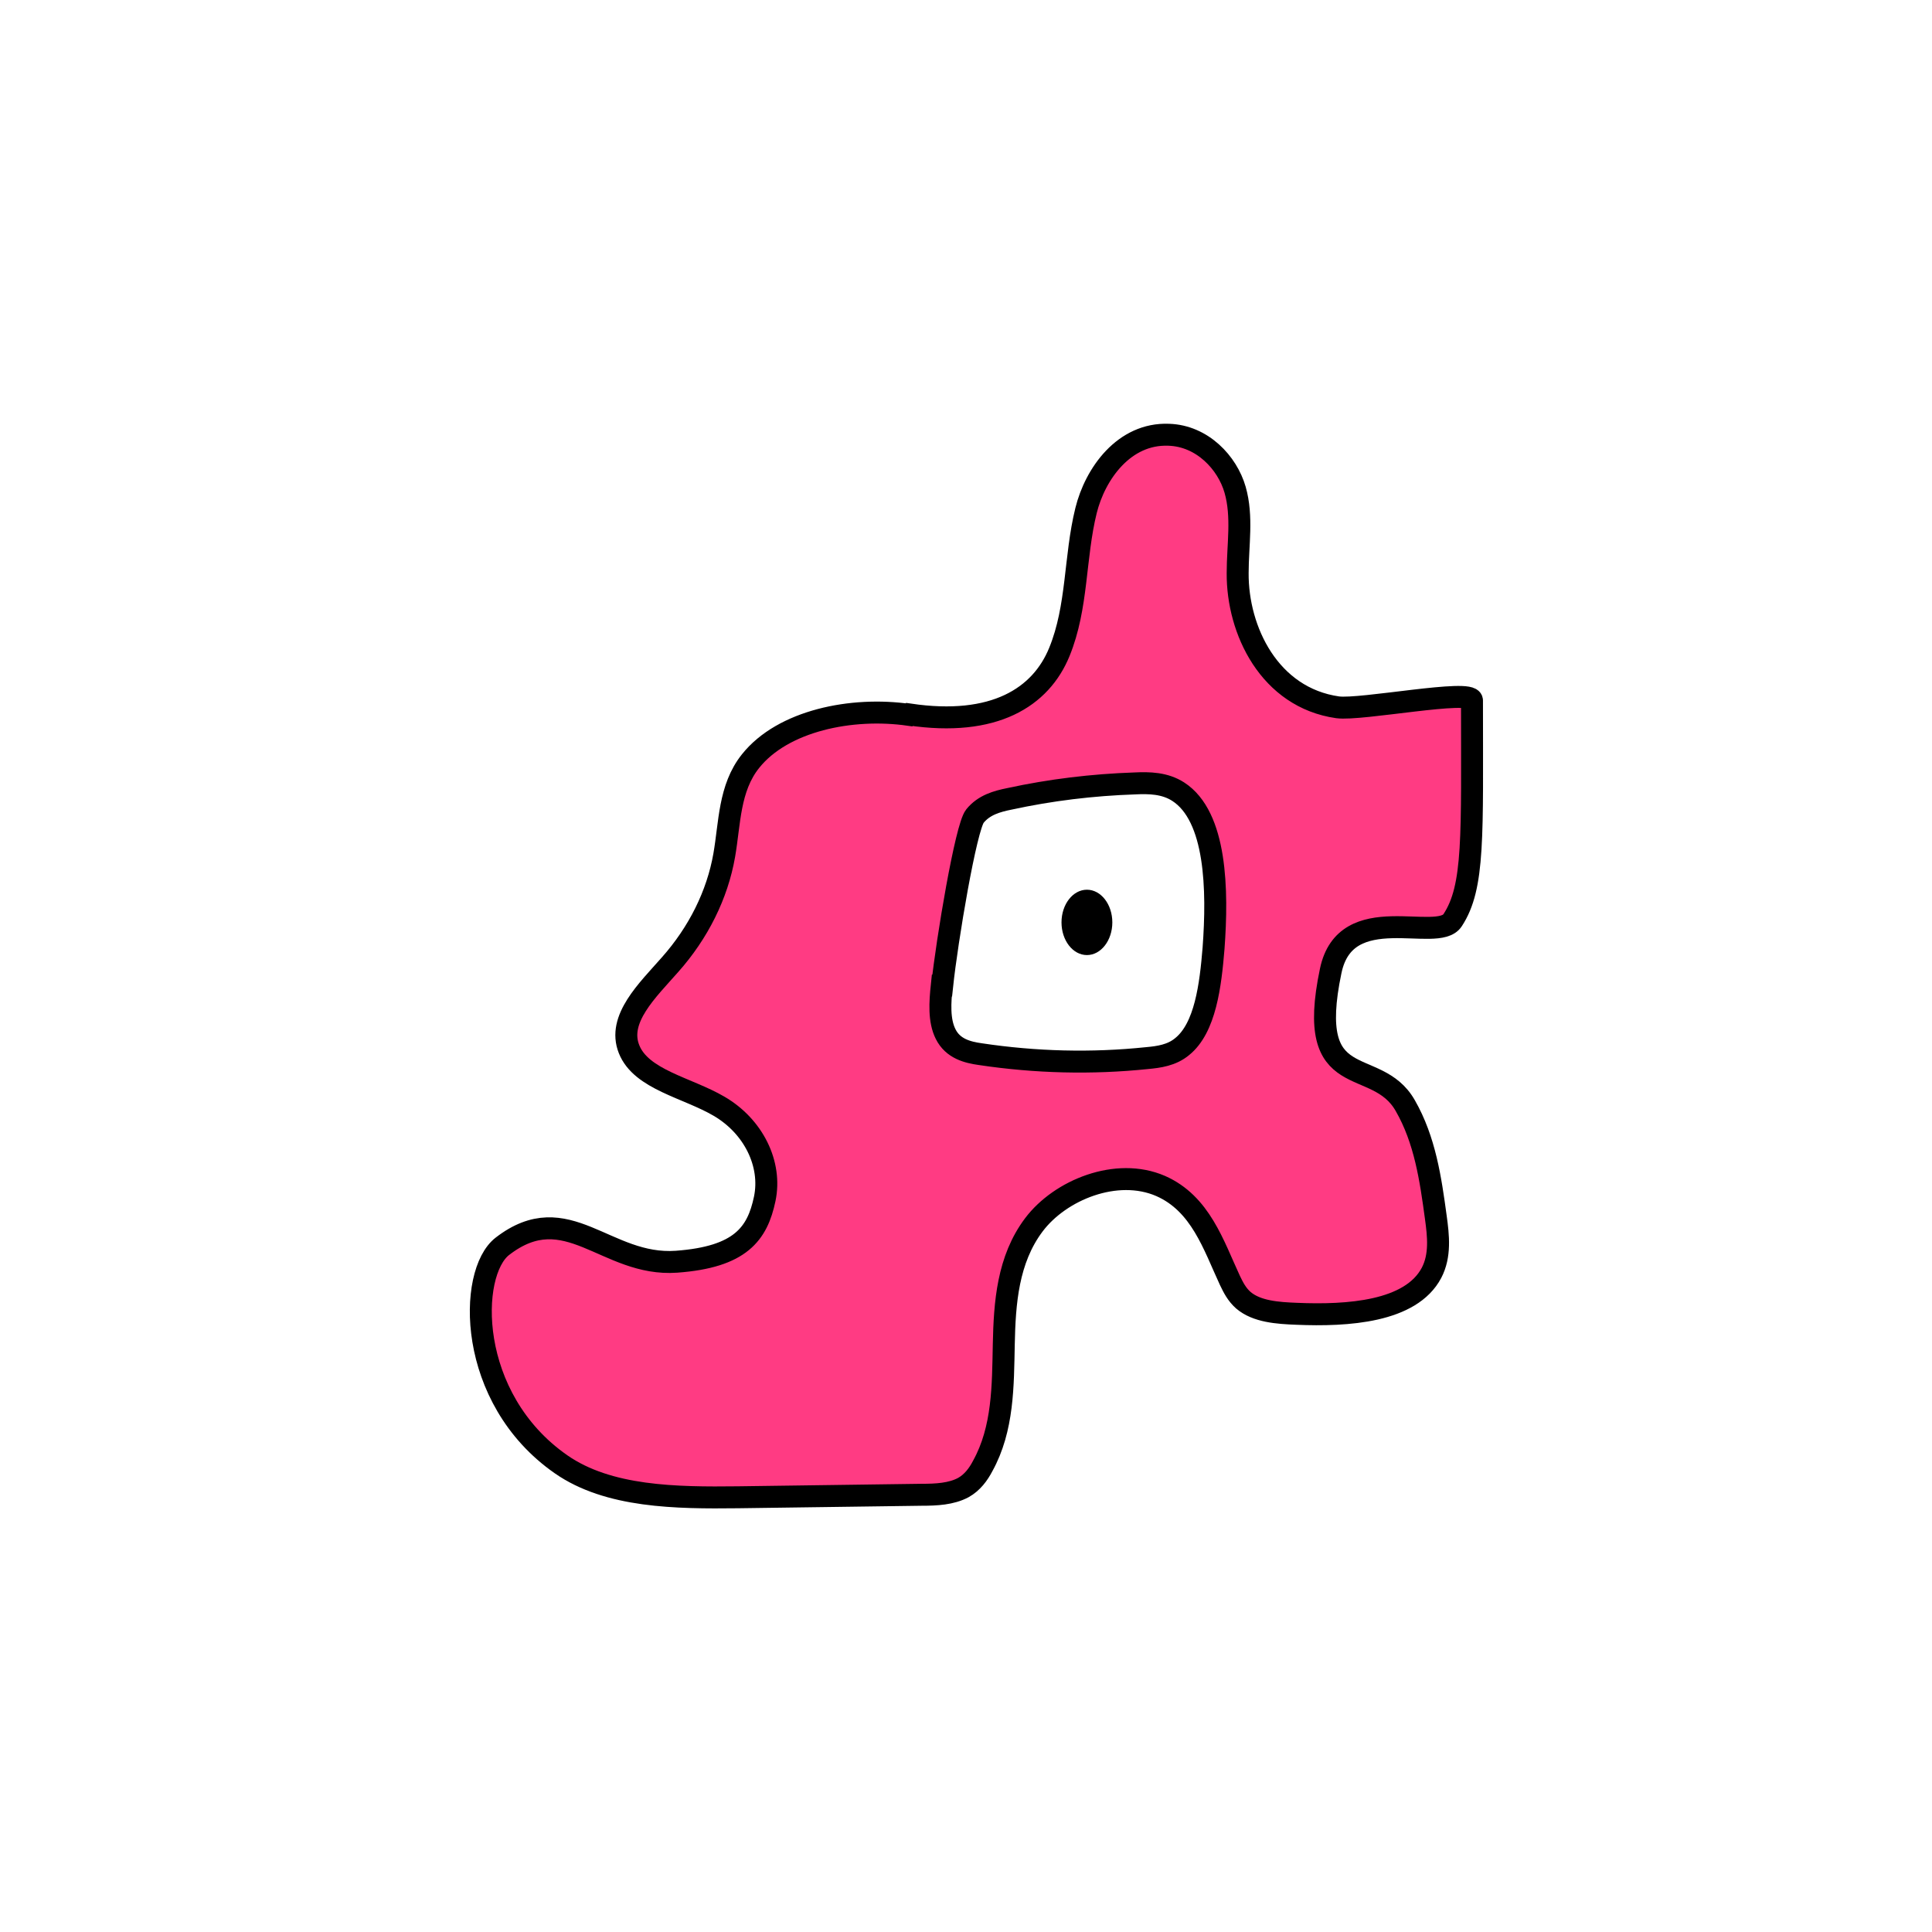 <svg width="1760" height="1760" viewBox="0 0 1760 1760" fill="none" xmlns="http://www.w3.org/2000/svg">
<rect width="1760" height="1760" fill="white"/>
<path d="M828.093 651.202C775.906 643.678 713.124 656.435 683.696 693.399C664.076 717.932 664.861 749.989 659.76 779.102C653.482 815.085 636.217 849.76 610.32 878.873C589.916 902.098 562.056 928.267 573.043 955.745C584.03 983.55 626.015 990.746 655.051 1007.76C686.442 1026.07 703.315 1060.42 696.644 1092.15C689.974 1123.88 674.671 1145.14 616.205 1149.4C551.854 1153.98 516.54 1089.86 457.682 1135.33C426.291 1159.54 424.722 1273.7 511.046 1333.89C554.209 1363.98 615.813 1364.64 672.316 1363.98C728.035 1363.33 784.146 1362.35 839.865 1361.69C852.813 1361.69 866.547 1361.04 877.534 1355.15C885.774 1350.57 891.267 1343.05 895.191 1335.52C914.025 1301.5 913.633 1262.25 914.418 1224.63C915.203 1187.01 917.949 1147.43 941.885 1115.7C965.82 1083.97 1017.22 1063.04 1057.25 1080.38C1093.74 1096.4 1105.51 1134.35 1120.42 1166.41C1123.56 1172.95 1126.7 1179.16 1132.58 1184.4C1144.75 1194.87 1163.97 1196.17 1181.24 1196.83C1227.54 1198.79 1285.22 1195.19 1304.06 1159.54C1312.3 1143.84 1310.33 1125.84 1307.98 1108.83C1303.27 1074.16 1298.17 1038.5 1280.12 1007.1C1253.44 960.324 1188.3 998.596 1212.24 884.433C1225.97 818.683 1309.55 859.573 1323.28 838.311C1343.29 807.889 1340.94 762.093 1340.94 638.116C1340.94 627.322 1239.7 647.276 1218.52 644.332C1156.52 635.499 1127.09 574.329 1127.48 521.991C1127.48 496.476 1132.19 470.634 1125.13 446.1C1118.07 421.567 1095.31 397.033 1064.7 396.052C1023.89 394.416 997.603 431.708 989.363 465.074C978.769 507.926 981.908 552.74 965.035 593.957C948.163 635.173 905.785 662.323 828.486 650.874L828.093 651.202Z" fill="#FF3B83" stroke="black" stroke-width="20" stroke-miterlimit="10"/>
<path d="M857.917 897.845C856.347 912.892 855.17 929.575 861.448 942.006C868.119 955.417 881.46 958.688 893.231 960.324C943.456 967.848 994.466 969.156 1044.69 963.923C1055.68 962.941 1067.45 961.306 1076.87 953.455C1098.06 936.445 1102.76 897.519 1105.51 863.826C1109.44 810.833 1108.26 743.774 1073.34 721.203C1061.17 713.353 1047.05 713.025 1033.7 713.679C995.251 714.988 957.19 719.568 919.521 727.746C908.142 730.036 896.37 733.306 888.13 743.447C879.89 753.587 862.625 856.956 858.309 897.845H857.917Z" fill="white" stroke="black" stroke-width="20" stroke-miterlimit="10"/>
<path d="M990.152 870.041C1002.94 870.041 1013.3 856.713 1013.3 840.273C1013.3 823.833 1002.94 810.506 990.152 810.506C977.366 810.506 967.001 823.833 967.001 840.273C967.001 856.713 977.366 870.041 990.152 870.041Z" fill="black"/>
</svg>
